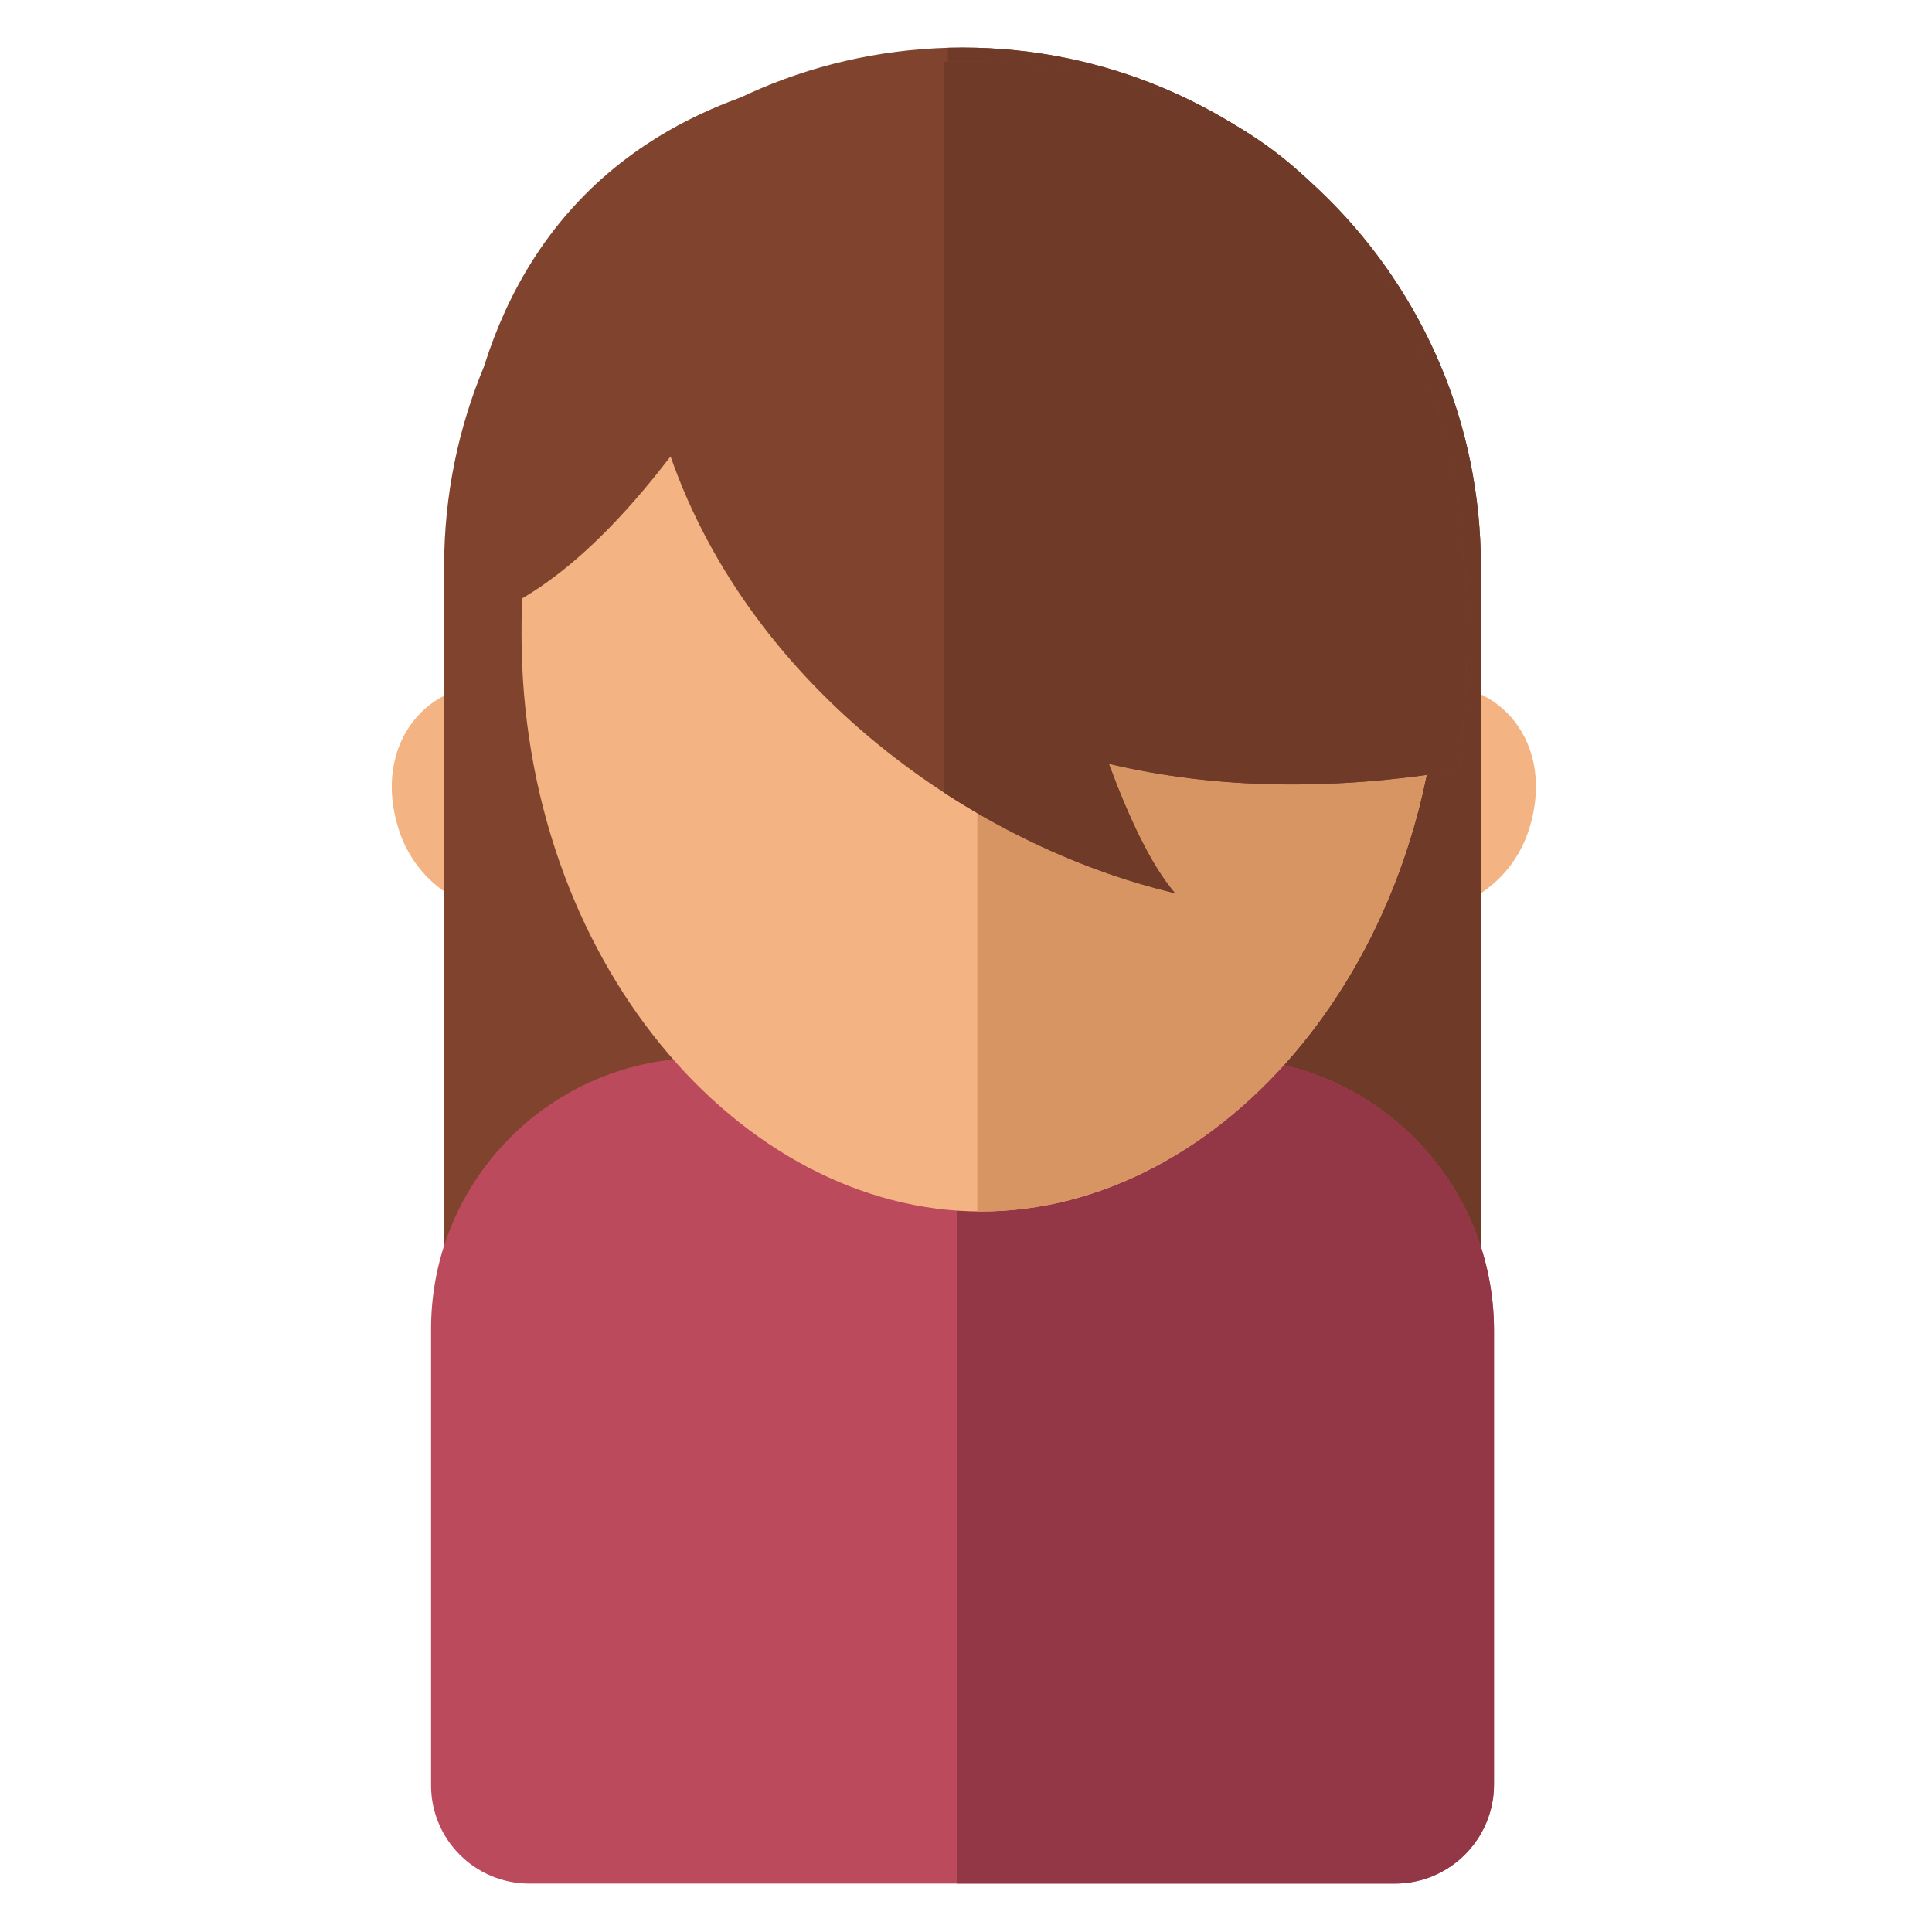 <?xml version="1.0" encoding="UTF-8" standalone="no"?>
<!DOCTYPE svg PUBLIC "-//W3C//DTD SVG 1.1//EN" "http://www.w3.org/Graphics/SVG/1.1/DTD/svg11.dtd">
<svg width="100%" height="100%" viewBox="0 0 512 512" version="1.1" xmlns="http://www.w3.org/2000/svg" xmlns:xlink="http://www.w3.org/1999/xlink" xml:space="preserve" xmlns:serif="http://www.serif.com/" style="fill-rule:evenodd;clip-rule:evenodd;stroke-linejoin:round;stroke-miterlimit:2;">
    <g id="AvatarGirlIcon" transform="matrix(9.258,0,0,9.258,-1494.01,-3904.63)">
        <g transform="matrix(0.999,0,0,1,0.136,0)">
            <g transform="matrix(0.128,-0.028,0.03,0.137,7.841,308.968)">
                <path d="M1034.64,1178.84C1045.3,1184.19 1047.84,1190.31 1047.71,1203.72C1047.58,1217.53 1044.66,1222.57 1035.05,1224.81C1027,1226.69 1008.19,1219.15 1007.04,1201.46C1005.77,1181.84 1023.8,1173.39 1034.64,1178.84Z" style="fill:rgb(244,179,130);"/>
            </g>
            <g transform="matrix(-0.128,-0.028,-0.03,0.137,370.196,308.968)">
                <path d="M1034.64,1178.84C1045.3,1184.19 1047.84,1190.31 1047.71,1203.72C1047.58,1217.53 1044.66,1222.57 1035.05,1224.81C1027,1226.69 1008.19,1219.15 1007.04,1201.46C1005.77,1181.84 1023.8,1173.39 1034.64,1178.84Z" style="fill:rgb(244,179,130);"/>
            </g>
        </g>
        <g transform="matrix(0.853,0,0,1.225,7.207,-29.536)">
            <path d="M230.432,381.636C230.432,374.946 222.637,369.515 213.036,369.515C203.435,369.515 195.64,374.946 195.64,381.636L195.64,399.791C195.64,406.481 203.435,411.912 213.036,411.912C222.637,411.912 230.432,406.481 230.432,399.791L230.432,381.636Z" style="fill:rgb(128,68,46);"/>
            <clipPath id="_clip1">
                <path d="M230.432,381.636C230.432,374.946 222.637,369.515 213.036,369.515C203.435,369.515 195.64,374.946 195.64,381.636L195.64,399.791C195.64,406.481 203.435,411.912 213.036,411.912C222.637,411.912 230.432,406.481 230.432,399.791L230.432,381.636Z"/>
            </clipPath>
            <g clip-path="url(#_clip1)">
                <g transform="matrix(0.892,0,0,0.969,-1331.08,-461.836)">
                    <rect x="1730.52" y="853.365" width="20.383" height="45.512" style="fill:rgb(111,58,40);"/>
                </g>
            </g>
        </g>
        <g transform="matrix(0.757,0,0,0.705,46.321,138.764)">
            <path d="M208.48,455.428C208.48,449.322 203.865,444.365 198.182,444.365L178.528,444.365C172.876,444.365 168.287,449.294 168.287,455.366L168.287,473.901C168.287,476.101 169.951,477.888 171.999,477.888L204.735,477.888C206.802,477.888 208.48,476.086 208.48,473.865L208.48,455.428Z" style="fill:rgb(188,74,93);"/>
            <clipPath id="_clip2">
                <path d="M208.48,455.428C208.48,449.322 203.865,444.365 198.182,444.365L178.528,444.365C172.876,444.365 168.287,449.294 168.287,455.366L168.287,473.901C168.287,476.101 169.951,477.888 171.999,477.888L204.735,477.888C206.802,477.888 208.48,476.086 208.48,473.865L208.48,455.428Z"/>
            </clipPath>
            <g clip-path="url(#_clip2)">
                <g transform="matrix(1.305,0,-1.44929e-16,1.328,-58.591,-123.348)">
                    <rect x="189.103" y="421.487" width="18.239" height="36.342" style="fill:rgb(147,54,70);"/>
                </g>
            </g>
        </g>
        <g id="SinglePlayerIcon" transform="matrix(0.558,0,0,0.558,-557.79,22.78)">
            <path d="M1339.15,777.161C1326.78,777.161 1315.58,764.228 1315.58,747.55C1315.58,732.022 1321.32,720.718 1339.15,720.69C1356.99,720.662 1362.73,732.022 1362.73,747.55C1362.73,764.228 1351.53,777.161 1339.15,777.161Z" style="fill:rgb(244,179,130);"/>
            <clipPath id="_clip3">
                <path d="M1339.15,777.161C1326.78,777.161 1315.58,764.228 1315.58,747.55C1315.58,732.022 1321.32,720.718 1339.15,720.69C1356.99,720.662 1362.73,732.022 1362.73,747.55C1362.73,764.228 1351.53,777.161 1339.15,777.161Z"/>
            </clipPath>
            <g clip-path="url(#_clip3)">
                <g transform="matrix(1.793,0,-1.99082e-16,1.729,999.9,-11.543)">
                    <rect x="189.103" y="421.487" width="18.239" height="36.342" style="fill:rgb(216,149,100);"/>
                </g>
            </g>
        </g>
        <g transform="matrix(0.712,0,0,0.712,-1043.18,-187.83)">
            <path d="M1718.75,874.512C1716.01,878.082 1713.24,880.486 1710.41,881.225C1710.41,881.225 1706.84,859.48 1729.56,858.652C1755.14,857.72 1750.42,887.125 1750.42,887.125C1745.36,887.964 1740.67,887.891 1736.37,886.869C1737.18,889.038 1738.05,890.92 1739.03,892.071C1730.89,890.149 1722,883.821 1718.75,874.512Z" style="fill:rgb(128,68,46);"/>
            <clipPath id="_clip4">
                <path d="M1718.75,874.512C1716.01,878.082 1713.24,880.486 1710.41,881.225C1710.41,881.225 1706.84,859.48 1729.56,858.652C1755.14,857.72 1750.42,887.125 1750.42,887.125C1745.36,887.964 1740.67,887.891 1736.37,886.869C1737.18,889.038 1738.05,890.92 1739.03,892.071C1730.89,890.149 1722,883.821 1718.75,874.512Z"/>
            </clipPath>
            <g clip-path="url(#_clip4)">
                <g transform="matrix(1.069,0,0,0.893,-120.182,96.379)">
                    <rect x="1730.52" y="853.365" width="20.383" height="45.512" style="fill:rgb(111,58,40);"/>
                </g>
            </g>
        </g>
    </g>
</svg>
